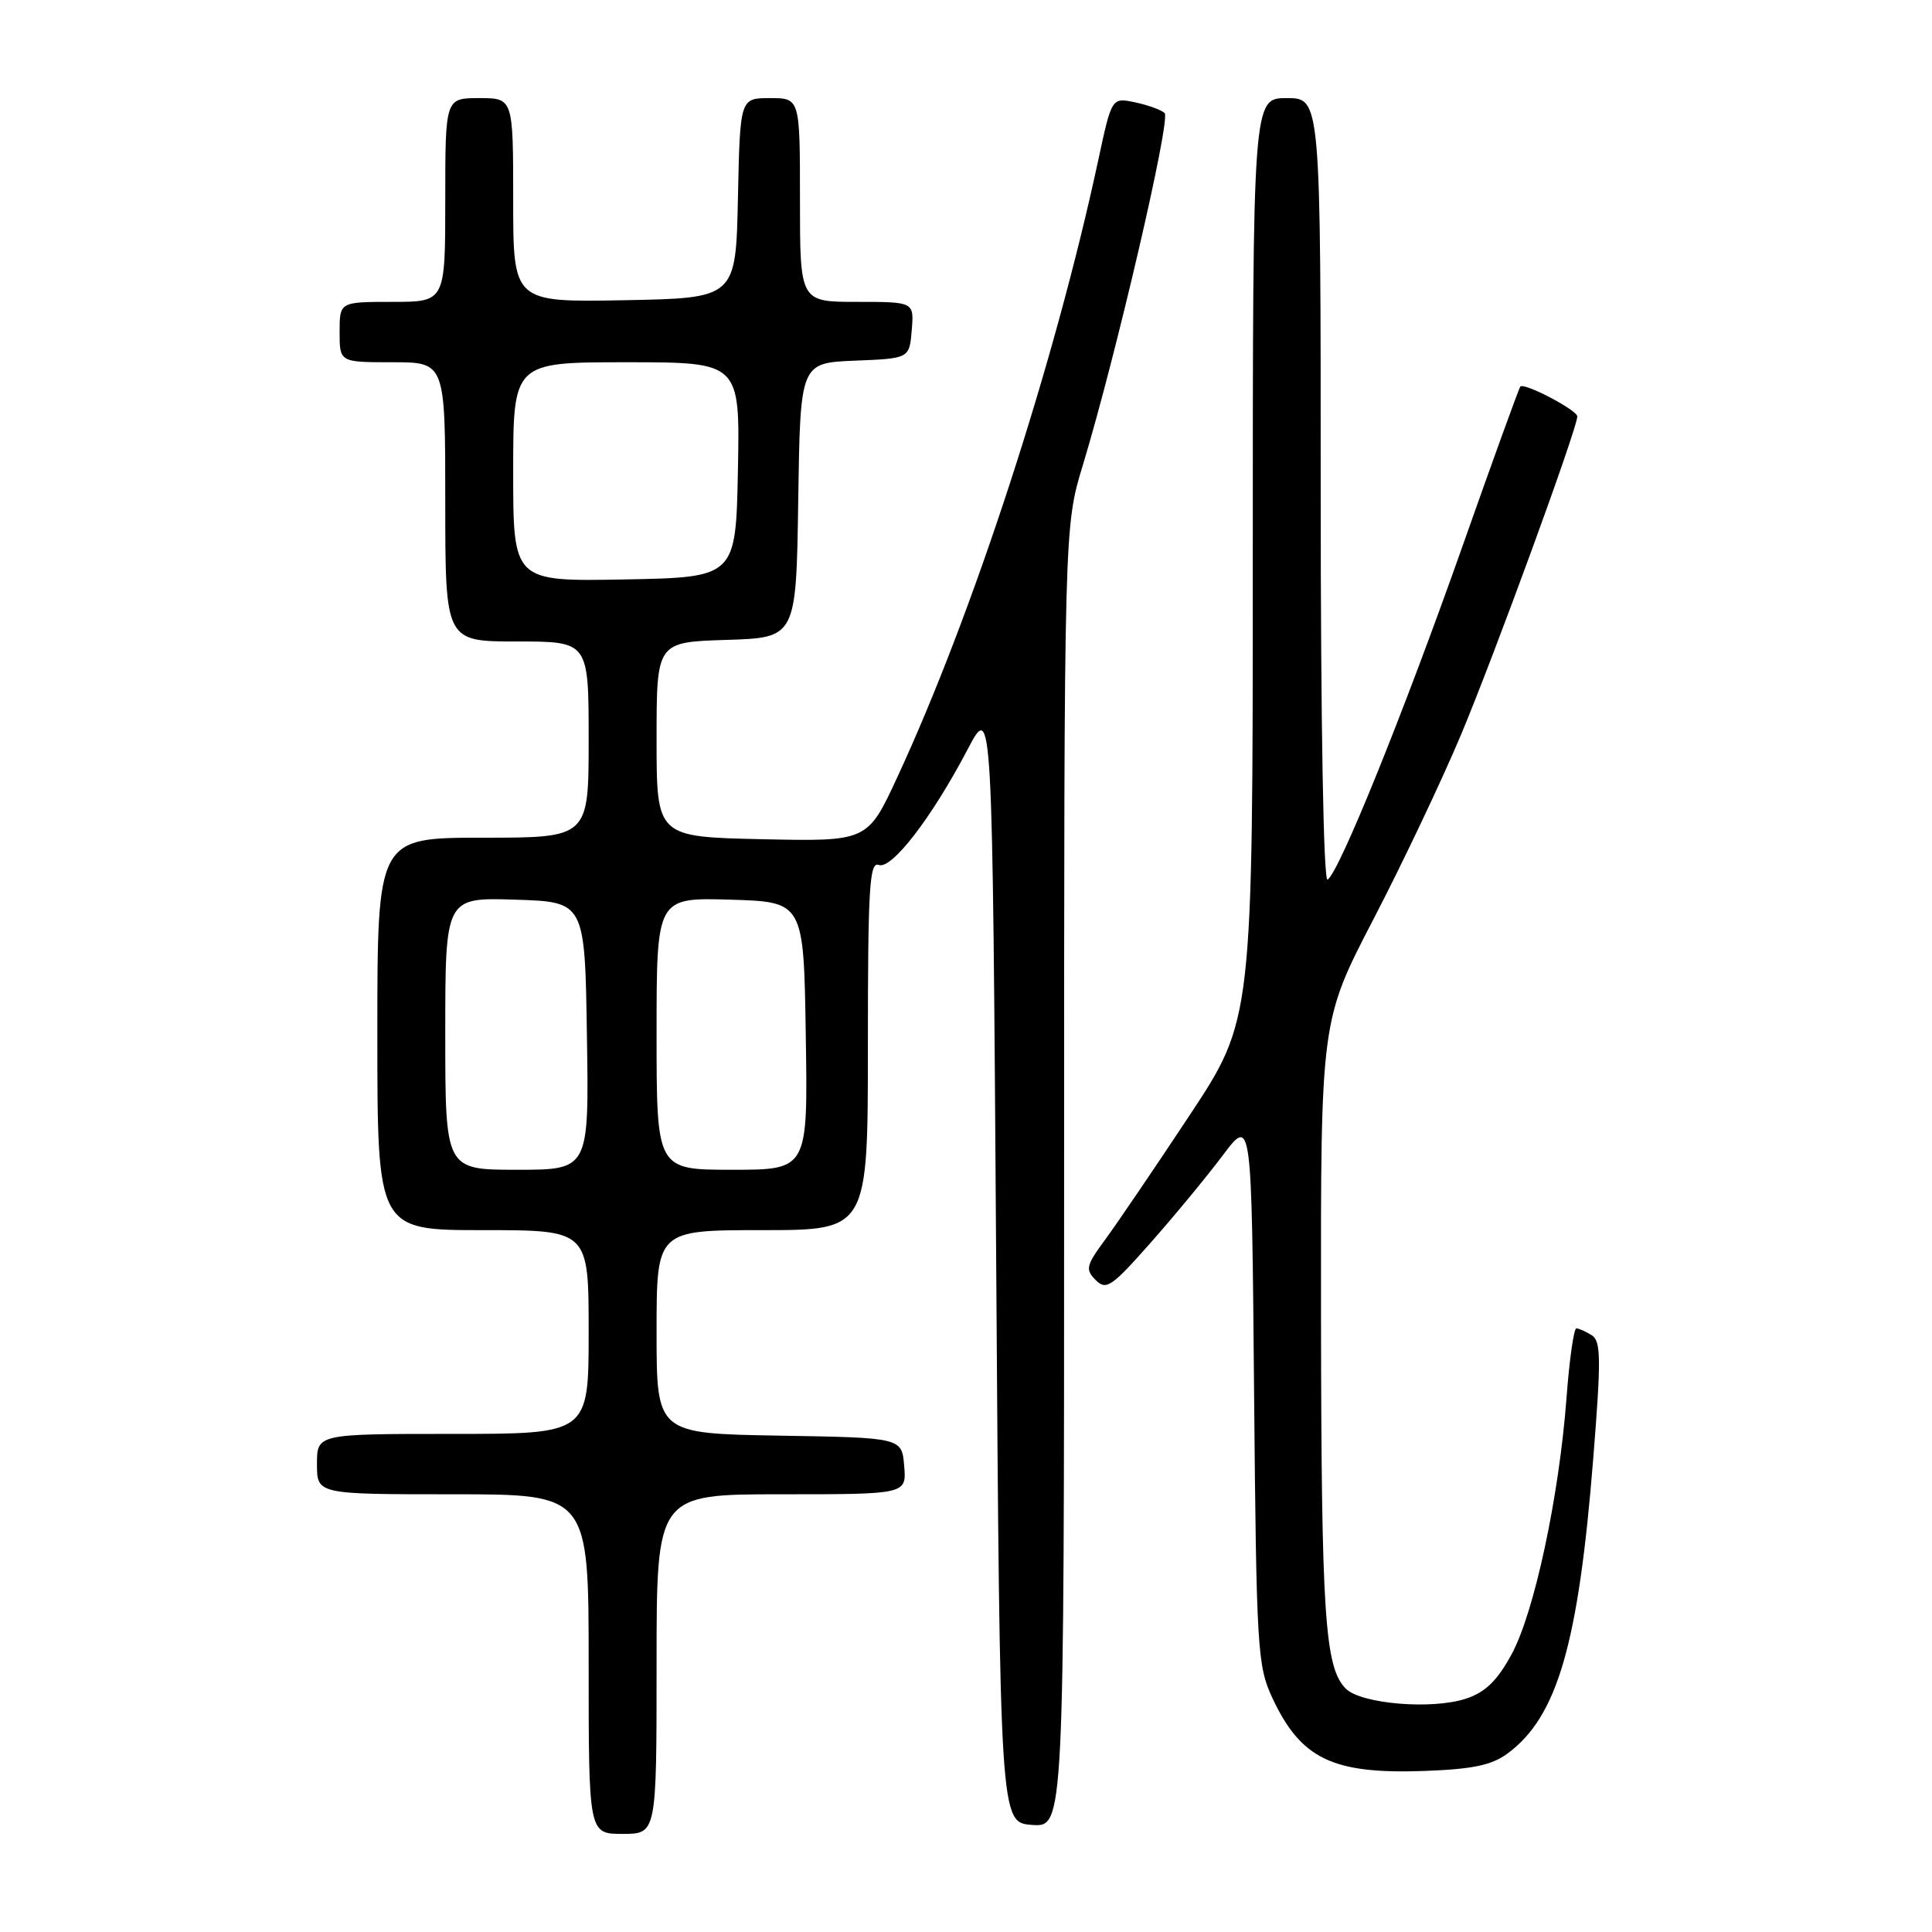 <?xml version="1.0" encoding="UTF-8" standalone="no"?>
<!DOCTYPE svg PUBLIC "-//W3C//DTD SVG 1.1//EN" "http://www.w3.org/Graphics/SVG/1.1/DTD/svg11.dtd" >
<svg xmlns="http://www.w3.org/2000/svg" xmlns:xlink="http://www.w3.org/1999/xlink" version="1.1" viewBox="0 0 256 256">
 <g >
 <path fill="currentColor"
d=" M 87.00 220.50 C 87.00 198.00 87.00 198.00 103.56 198.00 C 120.12 198.00 120.12 198.00 119.81 194.25 C 119.50 190.50 119.50 190.50 103.25 190.23 C 87.00 189.95 87.00 189.95 87.00 176.48 C 87.00 163.00 87.00 163.00 101.00 163.00 C 115.00 163.00 115.00 163.00 115.00 138.53 C 115.00 117.71 115.21 114.14 116.43 114.61 C 118.14 115.27 123.48 108.33 128.23 99.27 C 131.50 93.04 131.50 93.04 132.00 167.27 C 132.50 241.50 132.50 241.50 136.75 241.81 C 141.00 242.11 141.00 242.11 141.00 155.95 C 141.00 69.79 141.00 69.79 143.48 61.64 C 147.85 47.23 155.17 15.77 154.32 14.98 C 153.87 14.56 152.11 13.92 150.40 13.56 C 147.31 12.91 147.31 12.91 145.53 21.20 C 139.74 48.15 128.93 81.35 118.89 103.00 C 114.95 111.50 114.95 111.50 100.97 111.20 C 87.00 110.89 87.00 110.89 87.00 97.98 C 87.00 85.08 87.00 85.08 96.25 84.79 C 105.50 84.50 105.50 84.50 105.77 66.29 C 106.04 48.09 106.04 48.09 113.27 47.79 C 120.50 47.50 120.50 47.50 120.81 43.75 C 121.12 40.00 121.12 40.00 113.56 40.00 C 106.00 40.00 106.00 40.00 106.00 26.50 C 106.00 13.00 106.00 13.00 102.03 13.00 C 98.06 13.00 98.06 13.00 97.78 26.25 C 97.50 39.50 97.50 39.50 82.75 39.78 C 68.00 40.05 68.00 40.05 68.00 26.53 C 68.00 13.00 68.00 13.00 63.50 13.00 C 59.00 13.00 59.00 13.00 59.00 26.50 C 59.00 40.00 59.00 40.00 52.00 40.00 C 45.00 40.00 45.00 40.00 45.00 44.00 C 45.00 48.00 45.00 48.00 52.00 48.00 C 59.00 48.00 59.00 48.00 59.00 66.50 C 59.00 85.00 59.00 85.00 68.50 85.00 C 78.00 85.00 78.00 85.00 78.00 98.00 C 78.00 111.00 78.00 111.00 64.00 111.00 C 50.00 111.00 50.00 111.00 50.00 137.00 C 50.00 163.00 50.00 163.00 64.00 163.00 C 78.00 163.00 78.00 163.00 78.00 176.50 C 78.00 190.00 78.00 190.00 60.00 190.00 C 42.00 190.00 42.00 190.00 42.00 194.00 C 42.00 198.00 42.00 198.00 60.00 198.00 C 78.00 198.00 78.00 198.00 78.00 220.50 C 78.00 243.00 78.00 243.00 82.50 243.00 C 87.00 243.00 87.00 243.00 87.00 220.50 Z  M 199.77 232.34 C 206.36 227.47 209.15 217.85 211.11 193.29 C 212.17 180.06 212.14 177.70 210.92 176.93 C 210.14 176.44 209.22 176.02 208.88 176.02 C 208.54 176.01 207.95 180.16 207.57 185.25 C 206.58 198.37 203.30 213.67 200.29 219.21 C 198.38 222.72 196.82 224.23 194.25 225.08 C 189.76 226.57 180.36 225.78 178.33 223.76 C 175.54 220.97 175.09 214.14 175.04 174.38 C 175.00 135.26 175.00 135.26 182.00 121.78 C 185.85 114.37 191.05 103.40 193.57 97.41 C 198.07 86.67 209.00 56.76 209.00 55.18 C 209.00 54.35 202.00 50.67 201.45 51.22 C 201.29 51.38 197.81 60.96 193.74 72.51 C 185.92 94.64 177.43 115.62 175.91 116.56 C 175.37 116.89 175.00 95.95 175.00 65.06 C 175.00 13.00 175.00 13.00 170.50 13.00 C 166.00 13.00 166.00 13.00 166.00 74.06 C 166.00 135.13 166.00 135.13 157.61 147.81 C 152.99 154.79 147.96 162.20 146.42 164.28 C 143.91 167.70 143.79 168.21 145.18 169.61 C 146.58 171.01 147.29 170.53 152.48 164.65 C 155.64 161.08 159.94 155.87 162.03 153.08 C 165.85 148.00 165.85 148.00 166.17 184.25 C 166.48 218.64 166.61 220.73 168.60 225.00 C 172.39 233.09 176.60 235.10 188.77 234.66 C 195.17 234.42 197.66 233.90 199.77 232.34 Z  M 59.00 136.96 C 59.00 118.92 59.00 118.92 68.25 119.21 C 77.50 119.50 77.50 119.50 77.77 137.25 C 78.05 155.00 78.05 155.00 68.52 155.00 C 59.00 155.00 59.00 155.00 59.00 136.96 Z  M 87.00 136.96 C 87.00 118.93 87.00 118.93 96.75 119.21 C 106.50 119.50 106.50 119.50 106.77 137.25 C 107.05 155.00 107.05 155.00 97.02 155.00 C 87.00 155.00 87.00 155.00 87.00 136.96 Z  M 68.00 62.53 C 68.00 48.00 68.00 48.00 83.03 48.00 C 98.05 48.00 98.05 48.00 97.78 62.25 C 97.50 76.50 97.50 76.50 82.75 76.78 C 68.00 77.05 68.00 77.05 68.00 62.53 Z "/>
</g>
</svg>